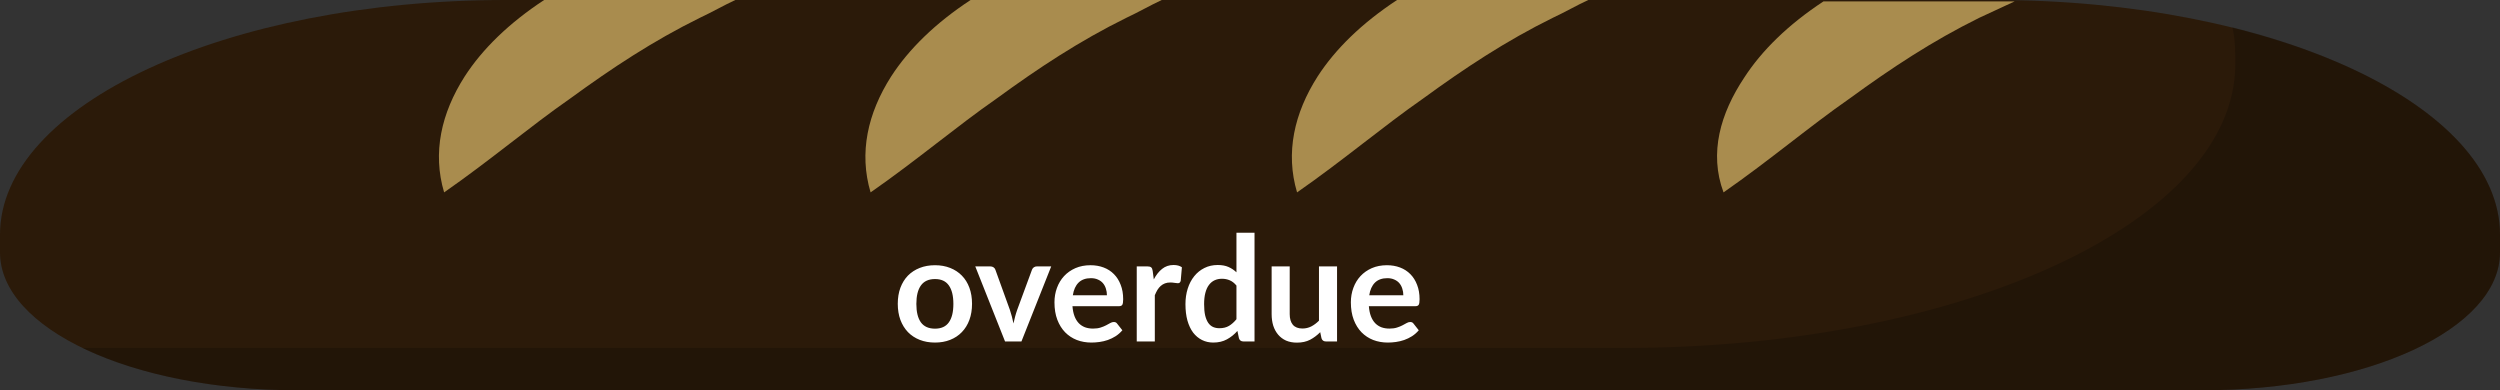 <svg width="100%" height="100%" viewBox="0 0 205 32" fill="none" xmlns="http://www.w3.org/2000/svg">
<rect x="0" y="0" width="205" height="32" fill="#333333" stroke="none"/>
<path d="M180.641 32H24.359C10.853 32 0 26.965 0 20.699V19.245C0 8.615 18.571 0 41.482 0H163.518C186.429 0 205 8.615 205 19.245V20.699C205 26.965 194.147 32 180.641 32Z" fill="#2B1A09"/>
<path opacity="0.2" d="M183.053 2.238C183.294 3.245 183.294 4.252 183.294 5.259C183.294 18.126 160.865 28.532 133.129 28.532H6.753C11.094 30.657 17.365 32 24.359 32H180.641C194.147 32 205 26.965 205 20.699V19.245C205 11.86 196.076 5.483 183.053 2.238Z" fill="black"/>
<path d="M36.418 15.776C40.276 13.091 43.412 10.406 46.788 8.056C50.165 5.594 53.541 3.357 57.4 1.455C58.365 1.007 59.329 0.448 60.294 0H44.618C41.724 1.902 39.553 4.028 38.106 6.266C36.176 9.287 35.453 12.531 36.418 15.776Z" fill="#A98C4E"/>
<path d="M71.388 15.776C75.247 13.091 78.382 10.406 81.759 8.056C85.135 5.594 88.512 3.357 92.371 1.455C93.335 1.007 94.3 0.448 95.265 0H79.588C76.694 1.902 74.523 4.028 73.076 6.266C71.147 9.287 70.424 12.531 71.388 15.776Z" fill="#A98C4E"/>
<path d="M106.359 15.776C110.218 13.091 113.353 10.406 116.729 8.056C120.106 5.594 123.482 3.357 127.341 1.455C128.306 1.007 129.271 0.448 130.235 0H114.559C111.665 1.902 109.494 4.028 108.047 6.266C106.118 9.287 105.394 12.531 106.359 15.776Z" fill="#A98C4E"/>
<path d="M141.329 15.776C145.188 13.091 148.324 10.405 151.7 8.056C155.076 5.594 158.453 3.357 162.312 1.454L165.206 0.112H149.529C146.635 2.014 144.465 4.14 143.018 6.378C141.088 9.287 140.124 12.531 141.329 15.776Z" fill="#A98C4E"/>
<path d="M76.671 21.748C77.127 21.748 77.541 21.822 77.913 21.97C78.289 22.118 78.609 22.328 78.873 22.6C79.141 22.872 79.347 23.204 79.491 23.596C79.635 23.988 79.707 24.426 79.707 24.91C79.707 25.398 79.635 25.838 79.491 26.23C79.347 26.622 79.141 26.956 78.873 27.232C78.609 27.508 78.289 27.72 77.913 27.868C77.541 28.016 77.127 28.09 76.671 28.09C76.211 28.09 75.793 28.016 75.417 27.868C75.041 27.72 74.719 27.508 74.451 27.232C74.187 26.956 73.981 26.622 73.833 26.23C73.689 25.838 73.617 25.398 73.617 24.91C73.617 24.426 73.689 23.988 73.833 23.596C73.981 23.204 74.187 22.872 74.451 22.6C74.719 22.328 75.041 22.118 75.417 21.97C75.793 21.822 76.211 21.748 76.671 21.748ZM76.671 26.95C77.183 26.95 77.561 26.778 77.805 26.434C78.053 26.09 78.177 25.586 78.177 24.922C78.177 24.258 78.053 23.752 77.805 23.404C77.561 23.056 77.183 22.882 76.671 22.882C76.151 22.882 75.765 23.058 75.513 23.41C75.265 23.758 75.141 24.262 75.141 24.922C75.141 25.582 75.265 26.086 75.513 26.434C75.765 26.778 76.151 26.95 76.671 26.95ZM86.2 21.844L83.758 28H82.414L79.972 21.844H81.196C81.308 21.844 81.4 21.87 81.472 21.922C81.548 21.974 81.598 22.04 81.622 22.12L82.81 25.408C82.874 25.6 82.93 25.788 82.978 25.972C83.026 26.156 83.068 26.34 83.104 26.524C83.144 26.34 83.188 26.156 83.236 25.972C83.284 25.788 83.342 25.6 83.41 25.408L84.622 22.12C84.65 22.04 84.7 21.974 84.772 21.922C84.844 21.87 84.93 21.844 85.03 21.844H86.2ZM90.768 24.214C90.768 24.022 90.74 23.842 90.684 23.674C90.632 23.502 90.552 23.352 90.444 23.224C90.336 23.096 90.198 22.996 90.03 22.924C89.866 22.848 89.674 22.81 89.454 22.81C89.026 22.81 88.688 22.932 88.44 23.176C88.196 23.42 88.04 23.766 87.972 24.214H90.768ZM87.942 25.108C87.966 25.424 88.022 25.698 88.11 25.93C88.198 26.158 88.314 26.348 88.458 26.5C88.602 26.648 88.772 26.76 88.968 26.836C89.168 26.908 89.388 26.944 89.628 26.944C89.868 26.944 90.074 26.916 90.246 26.86C90.422 26.804 90.574 26.742 90.702 26.674C90.834 26.606 90.948 26.544 91.044 26.488C91.144 26.432 91.24 26.404 91.332 26.404C91.456 26.404 91.548 26.45 91.608 26.542L92.034 27.082C91.87 27.274 91.686 27.436 91.482 27.568C91.278 27.696 91.064 27.8 90.84 27.88C90.62 27.956 90.394 28.01 90.162 28.042C89.934 28.074 89.712 28.09 89.496 28.09C89.068 28.09 88.67 28.02 88.302 27.88C87.934 27.736 87.614 27.526 87.342 27.25C87.07 26.97 86.856 26.626 86.7 26.218C86.544 25.806 86.466 25.33 86.466 24.79C86.466 24.37 86.534 23.976 86.67 23.608C86.806 23.236 87 22.914 87.252 22.642C87.508 22.366 87.818 22.148 88.182 21.988C88.55 21.828 88.964 21.748 89.424 21.748C89.812 21.748 90.17 21.81 90.498 21.934C90.826 22.058 91.108 22.24 91.344 22.48C91.58 22.716 91.764 23.008 91.896 23.356C92.032 23.7 92.1 24.094 92.1 24.538C92.1 24.762 92.076 24.914 92.028 24.994C91.98 25.07 91.888 25.108 91.752 25.108H87.942ZM94.611 22.912C94.802 22.544 95.031 22.256 95.294 22.048C95.558 21.836 95.871 21.73 96.231 21.73C96.514 21.73 96.743 21.792 96.915 21.916L96.819 23.026C96.799 23.098 96.769 23.15 96.728 23.182C96.692 23.21 96.642 23.224 96.579 23.224C96.519 23.224 96.428 23.214 96.308 23.194C96.192 23.174 96.079 23.164 95.966 23.164C95.802 23.164 95.656 23.188 95.528 23.236C95.4 23.284 95.284 23.354 95.18 23.446C95.081 23.534 94.99 23.642 94.91 23.77C94.835 23.898 94.763 24.044 94.695 24.208V28H93.213V21.844H94.082C94.234 21.844 94.341 21.872 94.4 21.928C94.46 21.98 94.501 22.076 94.52 22.216L94.611 22.912ZM101.389 23.416C101.221 23.212 101.037 23.068 100.837 22.984C100.641 22.9 100.429 22.858 100.201 22.858C99.977 22.858 99.775 22.9 99.595 22.984C99.415 23.068 99.261 23.196 99.133 23.368C99.005 23.536 98.907 23.752 98.839 24.016C98.771 24.276 98.737 24.584 98.737 24.94C98.737 25.3 98.765 25.606 98.821 25.858C98.881 26.106 98.965 26.31 99.073 26.47C99.181 26.626 99.313 26.74 99.469 26.812C99.625 26.88 99.799 26.914 99.991 26.914C100.299 26.914 100.561 26.85 100.777 26.722C100.993 26.594 101.197 26.412 101.389 26.176V23.416ZM102.871 19.084V28H101.965C101.769 28 101.645 27.91 101.593 27.73L101.467 27.136C101.219 27.42 100.933 27.65 100.609 27.826C100.289 28.002 99.915 28.09 99.487 28.09C99.151 28.09 98.843 28.02 98.563 27.88C98.283 27.74 98.041 27.538 97.837 27.274C97.637 27.006 97.481 26.676 97.369 26.284C97.261 25.892 97.207 25.444 97.207 24.94C97.207 24.484 97.269 24.06 97.393 23.668C97.517 23.276 97.695 22.936 97.927 22.648C98.159 22.36 98.437 22.136 98.761 21.976C99.085 21.812 99.449 21.73 99.853 21.73C100.197 21.73 100.491 21.784 100.735 21.892C100.979 22 101.197 22.146 101.389 22.33V19.084H102.871ZM109.638 21.844V28H108.732C108.536 28 108.412 27.91 108.36 27.73L108.258 27.238C108.006 27.494 107.728 27.702 107.424 27.862C107.12 28.018 106.762 28.096 106.35 28.096C106.014 28.096 105.716 28.04 105.456 27.928C105.2 27.812 104.984 27.65 104.808 27.442C104.632 27.234 104.498 26.988 104.406 26.704C104.318 26.416 104.274 26.1 104.274 25.756V21.844H105.756V25.756C105.756 26.132 105.842 26.424 106.014 26.632C106.19 26.836 106.452 26.938 106.8 26.938C107.056 26.938 107.296 26.882 107.52 26.77C107.744 26.654 107.956 26.496 108.156 26.296V21.844H109.638ZM115.073 24.214C115.073 24.022 115.045 23.842 114.989 23.674C114.937 23.502 114.857 23.352 114.749 23.224C114.641 23.096 114.503 22.996 114.335 22.924C114.171 22.848 113.979 22.81 113.759 22.81C113.331 22.81 112.993 22.932 112.745 23.176C112.501 23.42 112.345 23.766 112.277 24.214H115.073ZM112.247 25.108C112.271 25.424 112.327 25.698 112.415 25.93C112.503 26.158 112.619 26.348 112.763 26.5C112.907 26.648 113.077 26.76 113.273 26.836C113.473 26.908 113.693 26.944 113.933 26.944C114.173 26.944 114.379 26.916 114.551 26.86C114.727 26.804 114.879 26.742 115.007 26.674C115.139 26.606 115.253 26.544 115.349 26.488C115.449 26.432 115.545 26.404 115.637 26.404C115.761 26.404 115.853 26.45 115.913 26.542L116.339 27.082C116.175 27.274 115.991 27.436 115.787 27.568C115.583 27.696 115.369 27.8 115.145 27.88C114.925 27.956 114.699 28.01 114.467 28.042C114.239 28.074 114.017 28.09 113.801 28.09C113.373 28.09 112.975 28.02 112.607 27.88C112.239 27.736 111.919 27.526 111.647 27.25C111.375 26.97 111.161 26.626 111.005 26.218C110.849 25.806 110.771 25.33 110.771 24.79C110.771 24.37 110.839 23.976 110.975 23.608C111.111 23.236 111.305 22.914 111.557 22.642C111.813 22.366 112.123 22.148 112.487 21.988C112.855 21.828 113.269 21.748 113.729 21.748C114.117 21.748 114.475 21.81 114.803 21.934C115.131 22.058 115.413 22.24 115.649 22.48C115.885 22.716 116.069 23.008 116.201 23.356C116.337 23.7 116.405 24.094 116.405 24.538C116.405 24.762 116.381 24.914 116.333 24.994C116.285 25.07 116.193 25.108 116.057 25.108H112.247Z" fill="white"/>
</svg>
